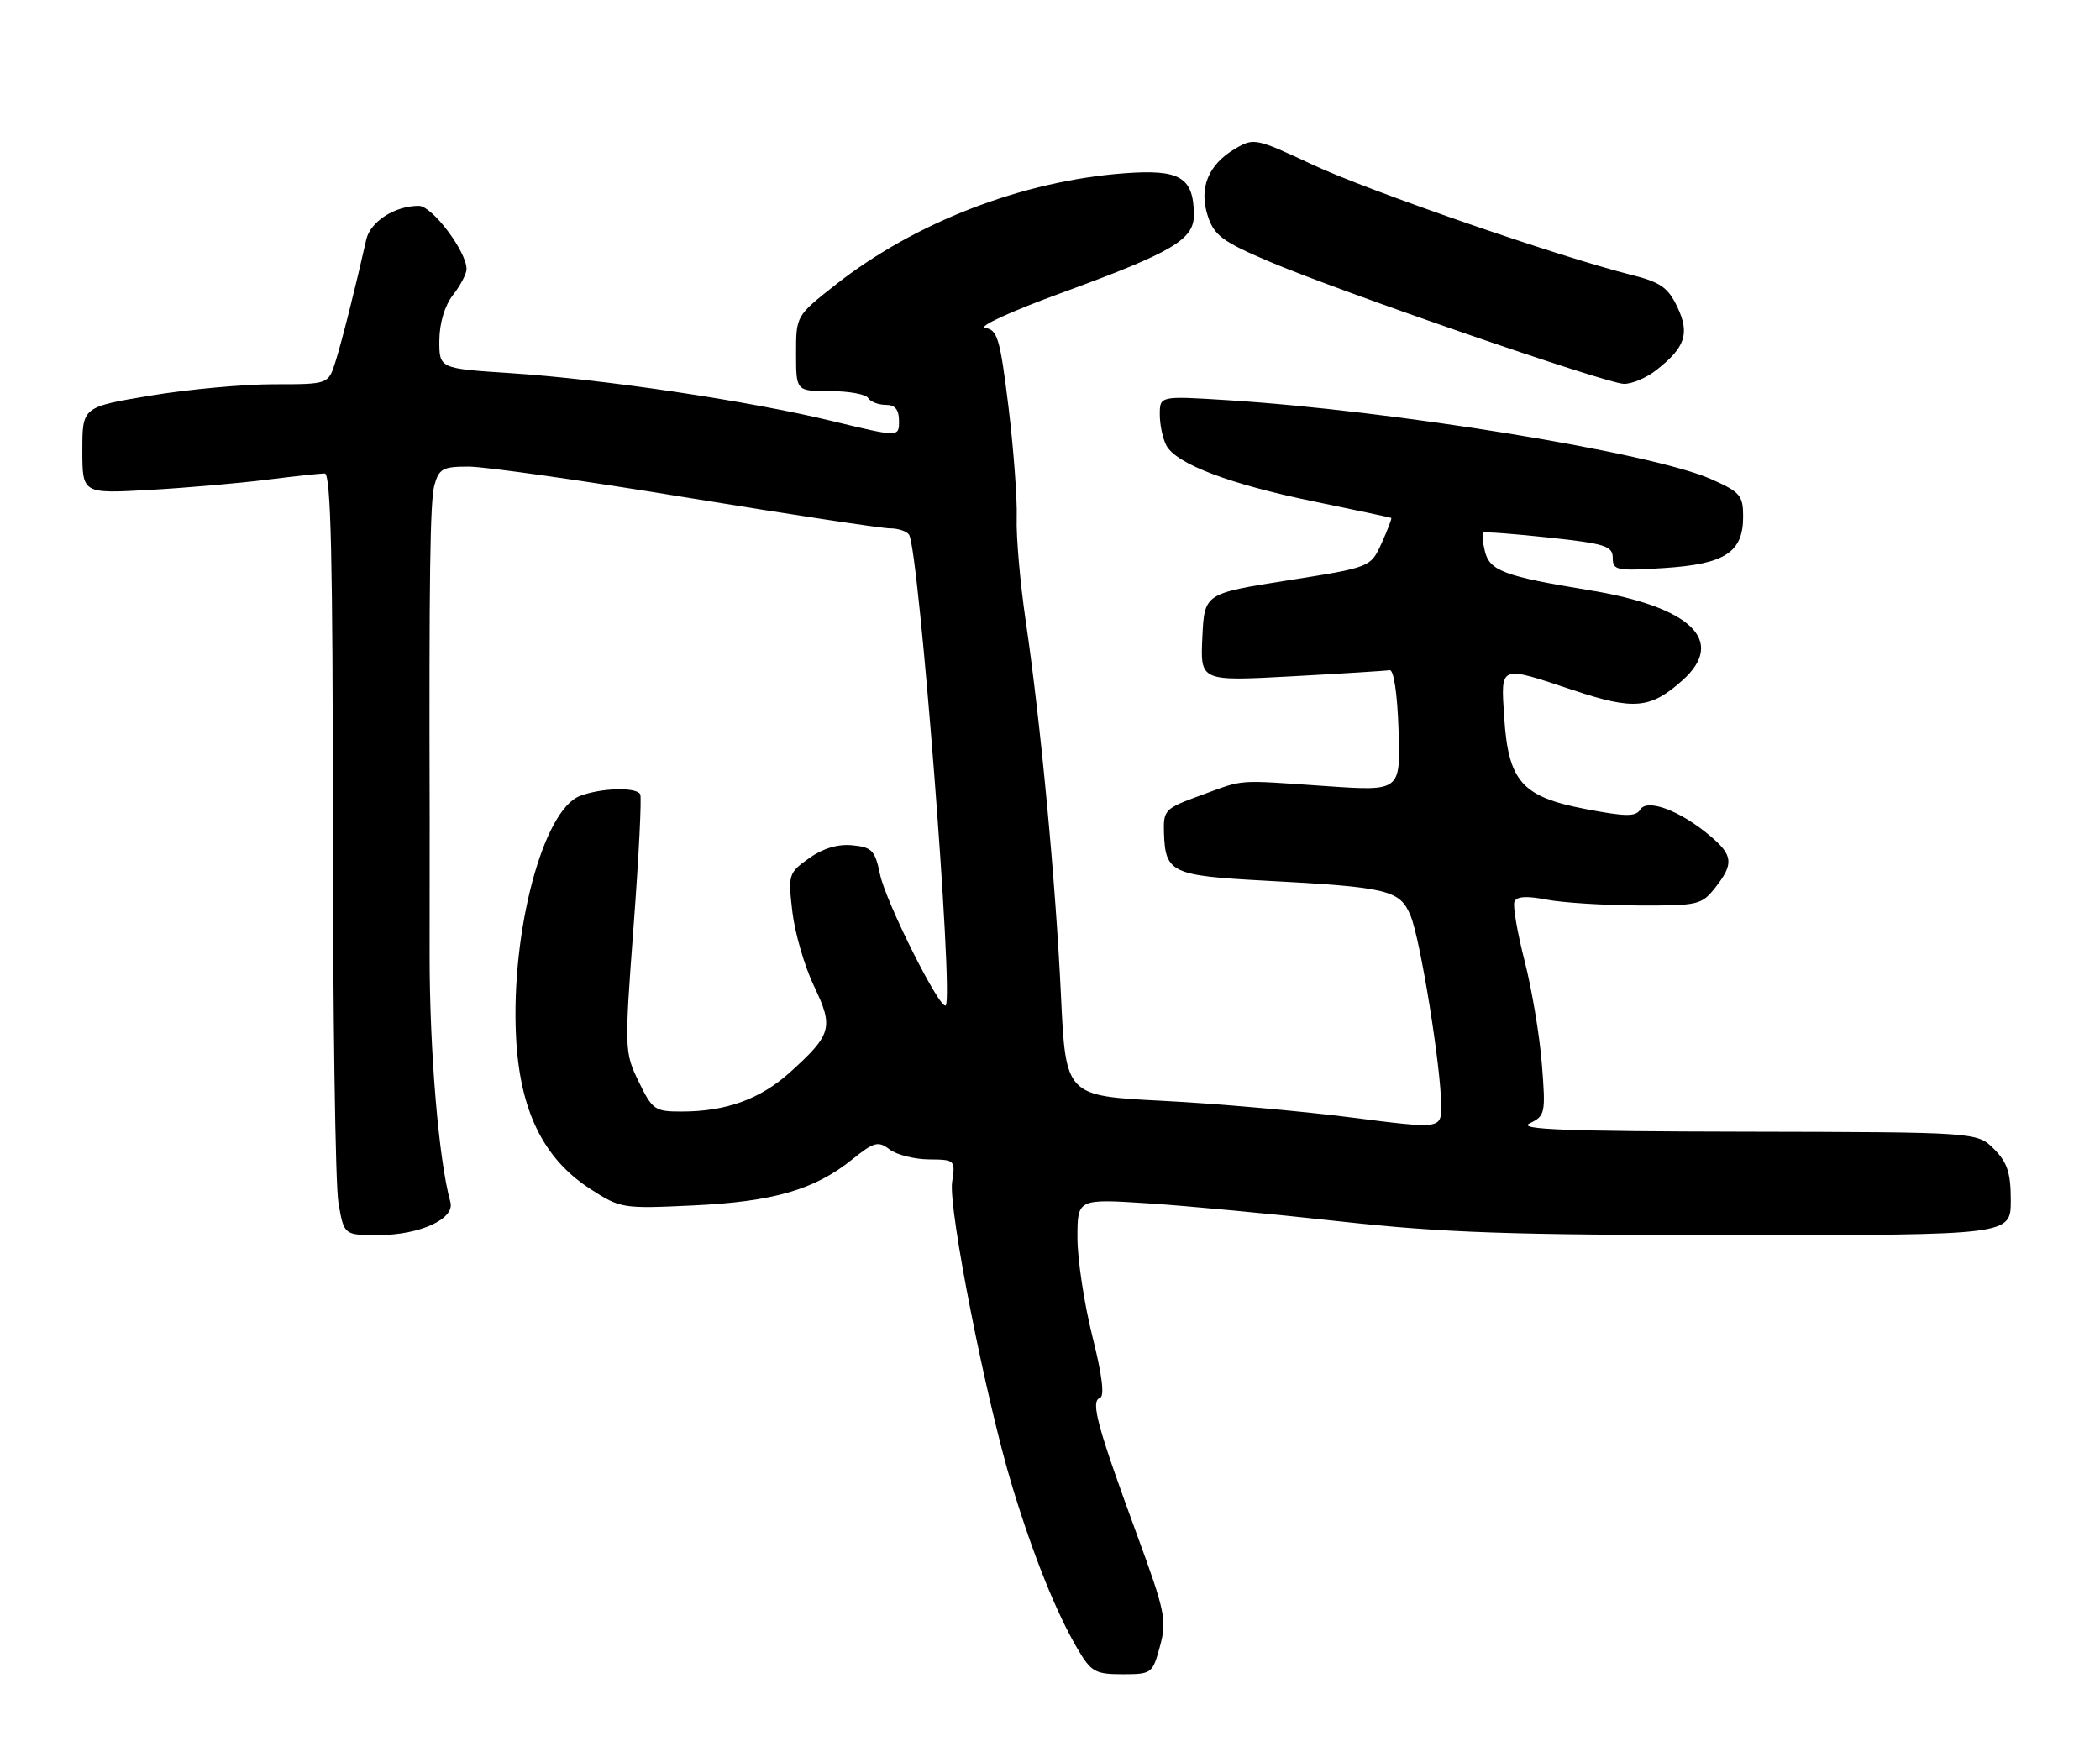 <?xml version="1.0" encoding="UTF-8" standalone="no"?>
<!DOCTYPE svg PUBLIC "-//W3C//DTD SVG 1.1//EN" "http://www.w3.org/Graphics/SVG/1.1/DTD/svg11.dtd" >
<svg xmlns="http://www.w3.org/2000/svg" xmlns:xlink="http://www.w3.org/1999/xlink" version="1.1" viewBox="0 0 306 256">
 <g >
 <path fill="currentColor"
d=" M 169.03 239.90 C 170.04 236.13 169.78 234.84 165.67 223.65 C 159.89 207.91 158.88 204.21 160.27 203.74 C 160.98 203.51 160.62 200.49 159.17 194.73 C 157.98 189.97 157.00 183.51 157.00 180.39 C 157.00 174.71 157.00 174.71 167.25 175.37 C 172.89 175.73 185.56 176.93 195.41 178.02 C 210.26 179.66 220.11 180.00 253.16 180.00 C 293.00 180.00 293.00 180.00 293.00 174.95 C 293.00 170.93 292.50 169.41 290.55 167.45 C 288.09 165.00 288.09 165.00 254.30 164.93 C 228.17 164.88 221.04 164.61 222.88 163.72 C 225.17 162.62 225.24 162.27 224.67 155.04 C 224.34 150.89 223.21 144.13 222.15 140.02 C 221.10 135.91 220.43 132.04 220.67 131.42 C 220.97 130.64 222.43 130.54 225.30 131.10 C 227.61 131.55 233.63 131.93 238.68 131.96 C 247.42 132.00 247.95 131.88 249.93 129.37 C 252.68 125.87 252.55 124.64 249.13 121.77 C 244.82 118.14 240.02 116.34 239.01 117.98 C 238.35 119.05 236.89 119.03 230.96 117.89 C 221.75 116.12 219.78 113.88 219.18 104.49 C 218.69 96.84 218.38 96.96 229.29 100.60 C 238.09 103.53 240.51 103.31 245.16 99.15 C 251.59 93.40 246.42 88.42 231.50 86.00 C 219.32 84.01 217.09 83.19 216.39 80.42 C 216.04 79.04 215.93 77.78 216.13 77.63 C 216.33 77.47 220.66 77.80 225.75 78.35 C 233.92 79.23 235.00 79.58 235.00 81.31 C 235.00 83.12 235.56 83.23 242.51 82.78 C 251.37 82.21 254.00 80.50 254.00 75.29 C 254.00 72.20 253.57 71.70 249.30 69.81 C 240.61 65.96 202.93 59.82 178.75 58.31 C 169.00 57.70 169.00 57.70 169.00 60.41 C 169.00 61.91 169.43 63.94 169.96 64.93 C 171.40 67.61 179.19 70.57 191.50 73.09 C 197.55 74.34 202.60 75.41 202.72 75.48 C 202.84 75.55 202.21 77.19 201.33 79.14 C 199.73 82.68 199.73 82.68 187.61 84.59 C 175.50 86.50 175.50 86.50 175.20 92.89 C 174.90 99.29 174.90 99.29 188.18 98.57 C 195.49 98.17 201.93 97.77 202.49 97.67 C 203.09 97.57 203.62 101.09 203.79 106.40 C 204.08 115.31 204.08 115.31 193.29 114.57 C 179.86 113.65 181.49 113.53 175.00 115.90 C 169.71 117.83 169.50 118.03 169.61 121.43 C 169.80 127.18 170.73 127.62 184.24 128.34 C 202.31 129.30 203.97 129.69 205.54 133.45 C 206.97 136.87 210.00 155.68 210.00 161.15 C 210.00 164.54 210.00 164.54 196.75 162.84 C 189.46 161.91 177.15 160.82 169.39 160.43 C 155.29 159.71 155.29 159.71 154.60 145.11 C 153.82 128.48 151.63 105.20 149.46 90.48 C 148.65 84.97 148.06 78.22 148.15 75.48 C 148.24 72.74 147.70 65.46 146.95 59.29 C 145.72 49.31 145.35 48.05 143.54 47.79 C 142.42 47.63 147.35 45.36 154.50 42.75 C 170.93 36.74 174.01 34.92 173.97 31.26 C 173.91 25.81 171.92 24.64 163.78 25.26 C 148.89 26.39 133.31 32.41 121.75 41.50 C 116.00 46.03 116.00 46.03 116.00 51.51 C 116.00 57.00 116.00 57.00 120.94 57.00 C 123.66 57.00 126.16 57.45 126.50 58.00 C 126.84 58.55 127.99 59.00 129.06 59.00 C 130.43 59.00 131.00 59.69 131.00 61.36 C 131.00 63.72 131.00 63.72 121.25 61.36 C 109.18 58.43 87.84 55.25 74.25 54.37 C 64.00 53.70 64.00 53.70 64.02 49.60 C 64.04 47.08 64.80 44.54 66.00 43.00 C 67.08 41.62 67.97 39.93 67.98 39.23 C 68.02 36.70 62.98 30.00 61.03 30.00 C 57.52 30.00 53.96 32.29 53.37 34.92 C 51.82 41.81 49.80 49.82 48.87 52.75 C 47.84 56.00 47.84 56.00 39.88 56.00 C 35.50 56.00 27.43 56.74 21.95 57.65 C 12.00 59.31 12.00 59.31 12.00 65.63 C 12.00 71.95 12.00 71.95 21.75 71.40 C 27.11 71.10 34.80 70.43 38.82 69.92 C 42.85 69.42 46.67 69.00 47.32 69.00 C 48.21 69.00 48.50 81.48 48.50 119.75 C 48.50 147.66 48.87 172.64 49.31 175.25 C 50.12 180.00 50.12 180.00 55.11 180.00 C 61.15 180.00 66.31 177.64 65.63 175.20 C 63.92 169.07 62.59 153.10 62.60 139.00 C 62.61 129.93 62.62 121.15 62.61 119.50 C 62.51 84.08 62.67 73.03 63.29 70.75 C 63.96 68.30 64.50 68.00 68.29 68.00 C 70.63 68.00 84.90 70.02 100.00 72.50 C 115.10 74.97 128.45 77.00 129.67 77.00 C 130.89 77.00 132.14 77.42 132.47 77.94 C 133.91 80.27 138.98 145.36 137.81 146.52 C 137.02 147.32 129.06 131.44 128.23 127.42 C 127.51 123.94 127.06 123.46 124.20 123.19 C 122.10 122.98 119.92 123.63 117.90 125.07 C 114.90 127.21 114.82 127.44 115.46 132.89 C 115.82 135.97 117.24 140.85 118.61 143.71 C 121.50 149.74 121.22 150.76 115.12 156.27 C 110.79 160.18 105.82 161.99 99.34 161.99 C 95.42 162.00 95.06 161.75 93.07 157.64 C 90.99 153.36 90.98 152.98 92.33 134.89 C 93.09 124.78 93.52 116.16 93.29 115.75 C 92.71 114.68 87.60 114.82 84.51 116.00 C 79.15 118.04 74.45 135.66 75.19 151.00 C 75.71 161.77 79.13 168.82 86.00 173.27 C 90.41 176.12 90.71 176.17 101.00 175.68 C 112.67 175.13 118.66 173.40 124.13 169.01 C 127.37 166.41 127.96 166.25 129.63 167.52 C 130.66 168.30 133.24 168.95 135.36 168.97 C 139.15 169.00 139.22 169.06 138.74 172.25 C 138.15 176.09 143.68 204.06 147.51 216.66 C 150.57 226.72 153.94 235.10 157.06 240.38 C 159.00 243.66 159.61 244.00 163.56 244.00 C 167.82 244.00 167.95 243.90 169.03 239.90 Z  M 241.37 53.92 C 245.59 50.61 246.25 48.59 244.40 44.71 C 243.05 41.88 241.94 41.11 237.64 40.04 C 227.12 37.40 199.40 27.82 191.23 23.99 C 183.00 20.13 182.69 20.07 179.97 21.68 C 176.04 24.00 174.66 27.43 176.00 31.50 C 176.92 34.30 178.16 35.22 184.79 38.05 C 195.17 42.48 233.97 55.87 236.62 55.94 C 237.78 55.97 239.92 55.07 241.37 53.92 Z "/>
</g>
</svg>